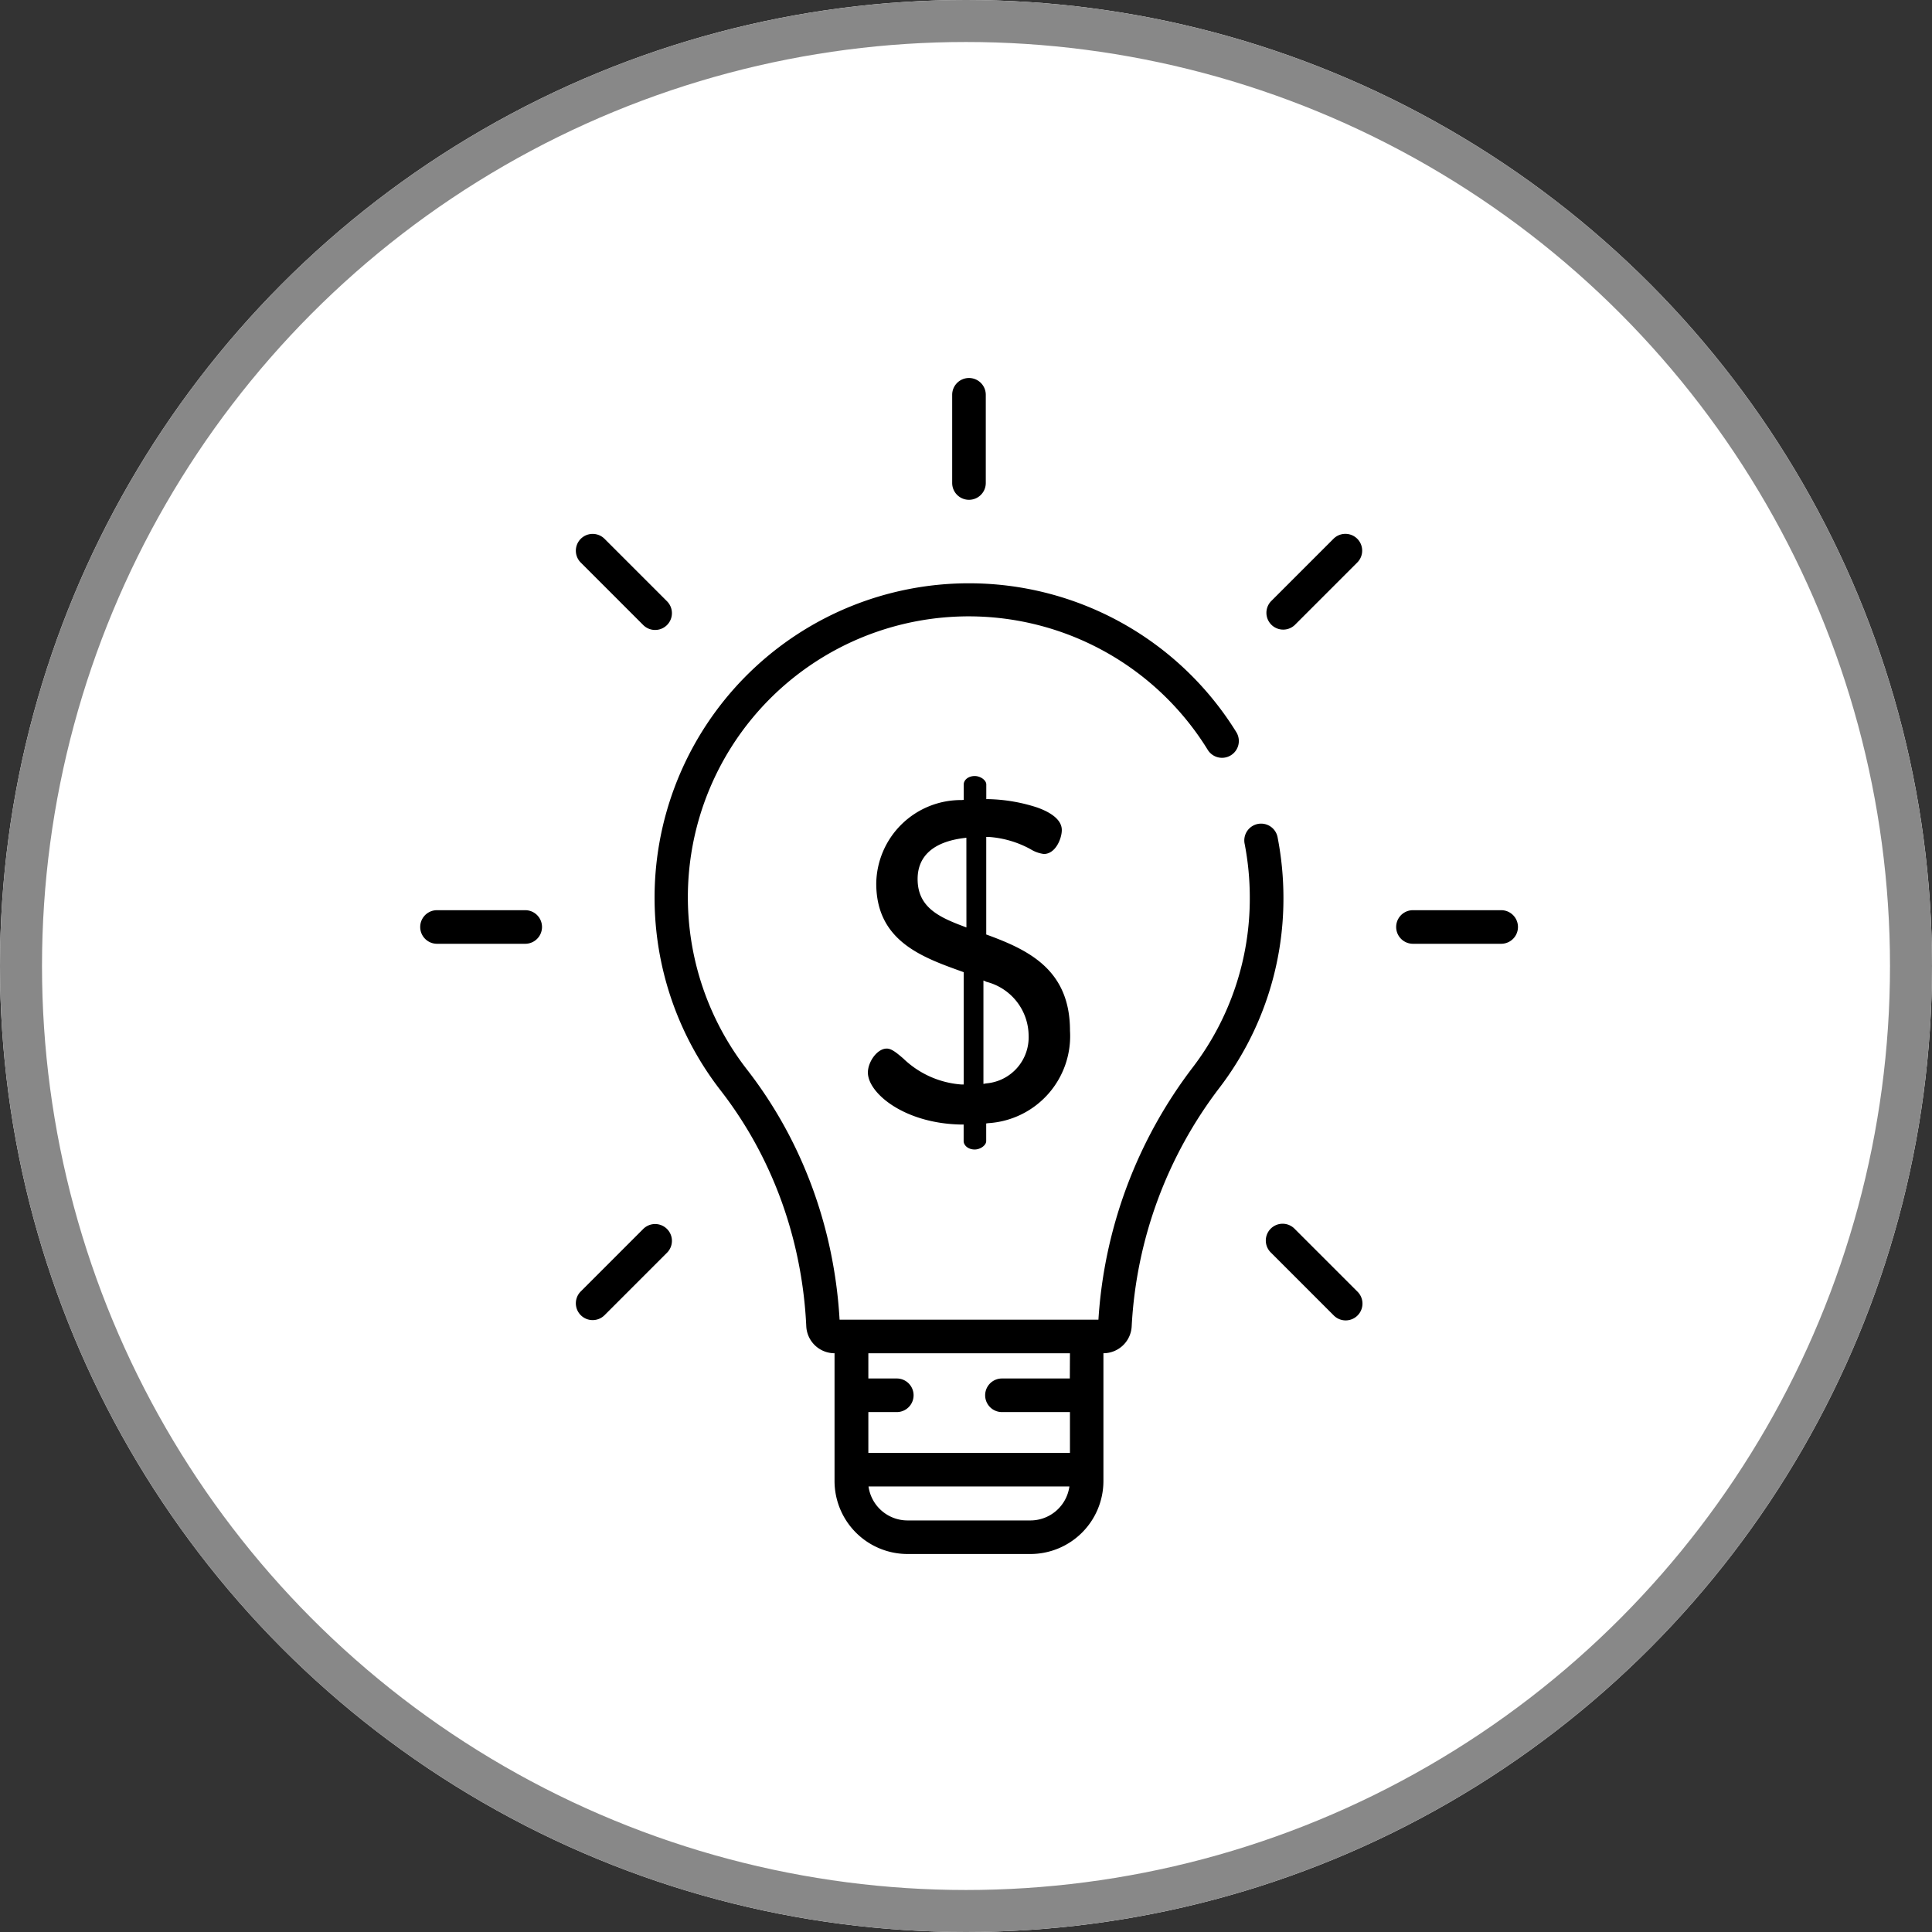 <svg xmlns="http://www.w3.org/2000/svg" width="46" height="46" viewBox="0 0 46 46">
  <rect x="0" y="0" width="46" height="46" fill="#333333" stroke="none"/>
  <g id="Business" transform="translate(-12 -89)">
    <g id="Ellipse_2" data-name="Ellipse 2" transform="translate(12 89)" fill="#fff" stroke="#888" stroke-width="1">
      <circle cx="23" cy="23" r="23" stroke="none"/>
      <circle cx="23" cy="23" r="22.5" fill="none"/>
    </g>
    <g id="idea" transform="translate(5.005 98)">
      <g id="Group_34" data-name="Group 34" transform="translate(29.666)">
        <g id="Group_33" data-name="Group 33" transform="translate(0)">
          <path id="Path_118" data-name="Path 118" d="M249.087,0a.4.4,0,0,0-.4.4V2.5a.4.4,0,0,0,.8,0V.4A.4.4,0,0,0,249.087,0Z" transform="translate(-248.687)"/>
        </g>
      </g>
      <g id="Group_36" data-name="Group 36" transform="translate(40.234 12.671)">
        <g id="Group_35" data-name="Group 35">
          <path id="Path_119" data-name="Path 119" d="M444.43,231.692h-2.1a.4.4,0,1,0,0,.8h2.1a.4.4,0,1,0,0-.8Z" transform="translate(-441.927 -231.692)"/>
        </g>
      </g>
      <g id="Group_38" data-name="Group 38" transform="translate(16.995 12.671)">
        <g id="Group_37" data-name="Group 37" transform="translate(0)">
          <path id="Path_120" data-name="Path 120" d="M19.5,231.692h-2.1a.4.4,0,1,0,0,.8h2.1a.4.4,0,1,0,0-.8Z" transform="translate(-16.995 -231.692)"/>
        </g>
      </g>
      <g id="Group_40" data-name="Group 40" transform="translate(37.139 20.144)">
        <g id="Group_39" data-name="Group 39">
          <path id="Path_121" data-name="Path 121" d="M387.5,369.938l-1.487-1.487a.4.4,0,1,0-.565.566l1.487,1.487a.4.4,0,1,0,.565-.566Z" transform="translate(-385.329 -368.334)"/>
        </g>
      </g>
      <g id="Group_42" data-name="Group 42" transform="translate(20.706 3.711)">
        <g id="Group_41" data-name="Group 41" transform="translate(0)">
          <path id="Path_122" data-name="Path 122" d="M87.027,69.465,85.54,67.978a.4.4,0,0,0-.566.566l1.487,1.487a.4.4,0,0,0,.566-.566Z" transform="translate(-84.857 -67.86)"/>
        </g>
      </g>
      <g id="Group_44" data-name="Group 44" transform="translate(37.139 3.711)">
        <g id="Group_43" data-name="Group 43" transform="translate(0)">
          <path id="Path_123" data-name="Path 123" d="M387.5,67.978a.4.4,0,0,0-.566,0l-1.487,1.487a.4.4,0,0,0,.565.566l1.487-1.487A.4.4,0,0,0,387.5,67.978Z" transform="translate(-385.328 -67.861)"/>
        </g>
      </g>
      <g id="Group_46" data-name="Group 46" transform="translate(20.706 20.144)">
        <g id="Group_45" data-name="Group 45" transform="translate(0)">
          <path id="Path_124" data-name="Path 124" d="M87.026,368.451a.4.4,0,0,0-.566,0l-1.487,1.487a.4.4,0,0,0,.566.566l1.487-1.487A.4.4,0,0,0,87.026,368.451Z" transform="translate(-84.856 -368.334)"/>
        </g>
      </g>
      <g id="Group_48" data-name="Group 48" transform="translate(22.581 4.888)">
        <g id="Group_47" data-name="Group 47">
          <path id="Path_125" data-name="Path 125" d="M133.965,95.437a.4.4,0,1,0-.785.152,6.742,6.742,0,0,1,.121,1.275,6.625,6.625,0,0,1-1.351,4.03,11.035,11.035,0,0,0-2.253,6.017h-6.163a11.074,11.074,0,0,0-.278-1.91,10.85,10.85,0,0,0-.347-1.168,10.62,10.62,0,0,0-.564-1.292,10.355,10.355,0,0,0-1.011-1.58A6.686,6.686,0,1,1,132.3,93.344a.4.4,0,1,0,.68-.422,7.481,7.481,0,0,0-6.366-3.544h-.053a7.485,7.485,0,0,0-5.86,12.074,9.55,9.55,0,0,1,.933,1.458,9.818,9.818,0,0,1,.522,1.194,10.041,10.041,0,0,1,.321,1.081,10.278,10.278,0,0,1,.264,1.882.674.674,0,0,0,.673.643v3.043a1.739,1.739,0,0,0,1.737,1.737h2.928a1.739,1.739,0,0,0,1.737-1.737v-3.043a.675.675,0,0,0,.673-.643,10.233,10.233,0,0,1,2.1-5.691,7.418,7.418,0,0,0,1.513-4.513A7.548,7.548,0,0,0,133.965,95.437Zm-5.886,16.254h-2.928a.938.938,0,0,1-.928-.809h4.783A.938.938,0,0,1,128.079,111.691Zm.937-3.38H127.4a.4.4,0,0,0,0,.8h1.619v.971h-4.8v-.971h.677a.4.4,0,0,0,0-.8h-.677v-.6h4.8Z" transform="translate(-119.13 -89.378)"/>
        </g>
      </g>
      <g id="Group_50" data-name="Group 50" transform="translate(27.66 9.484)">
        <g id="Group_49" data-name="Group 49">
          <path id="Path_126" data-name="Path 126" d="M214.853,177.186l-.036-.013V174.85l.059,0a2.418,2.418,0,0,1,.994.291.8.8,0,0,0,.318.115c.281,0,.428-.371.428-.57,0-.271-.317-.441-.583-.536a4.018,4.018,0,0,0-1.162-.2l-.053,0V173.6c0-.1-.138-.2-.274-.2-.163,0-.263.1-.263.2v.367l-.049.005a2.016,2.016,0,0,0-2.034,1.985c0,1.369,1.087,1.756,2.046,2.1l.036.013v2.674l-.059,0a2.227,2.227,0,0,1-1.383-.622c-.153-.13-.274-.233-.389-.233-.232,0-.45.321-.45.57,0,.49.867,1.217,2.226,1.239h.054v.394c0,.095.1.2.263.2.136,0,.274-.1.274-.2v-.42l.047-.007a2.077,2.077,0,0,0,1.948-2.2C216.813,178.026,215.845,177.55,214.853,177.186Zm-.508-.181-.074-.028c-.6-.225-1.088-.464-1.088-1.125,0-.548.38-.885,1.1-.975l.061-.008Zm.47,3.713-.065.012v-2.462l.076.033a1.333,1.333,0,0,1,1,1.278A1.1,1.1,0,0,1,214.816,180.718Z" transform="translate(-212 -173.407)"/>
        </g>
      </g>
    </g>
  </g>
</svg>
